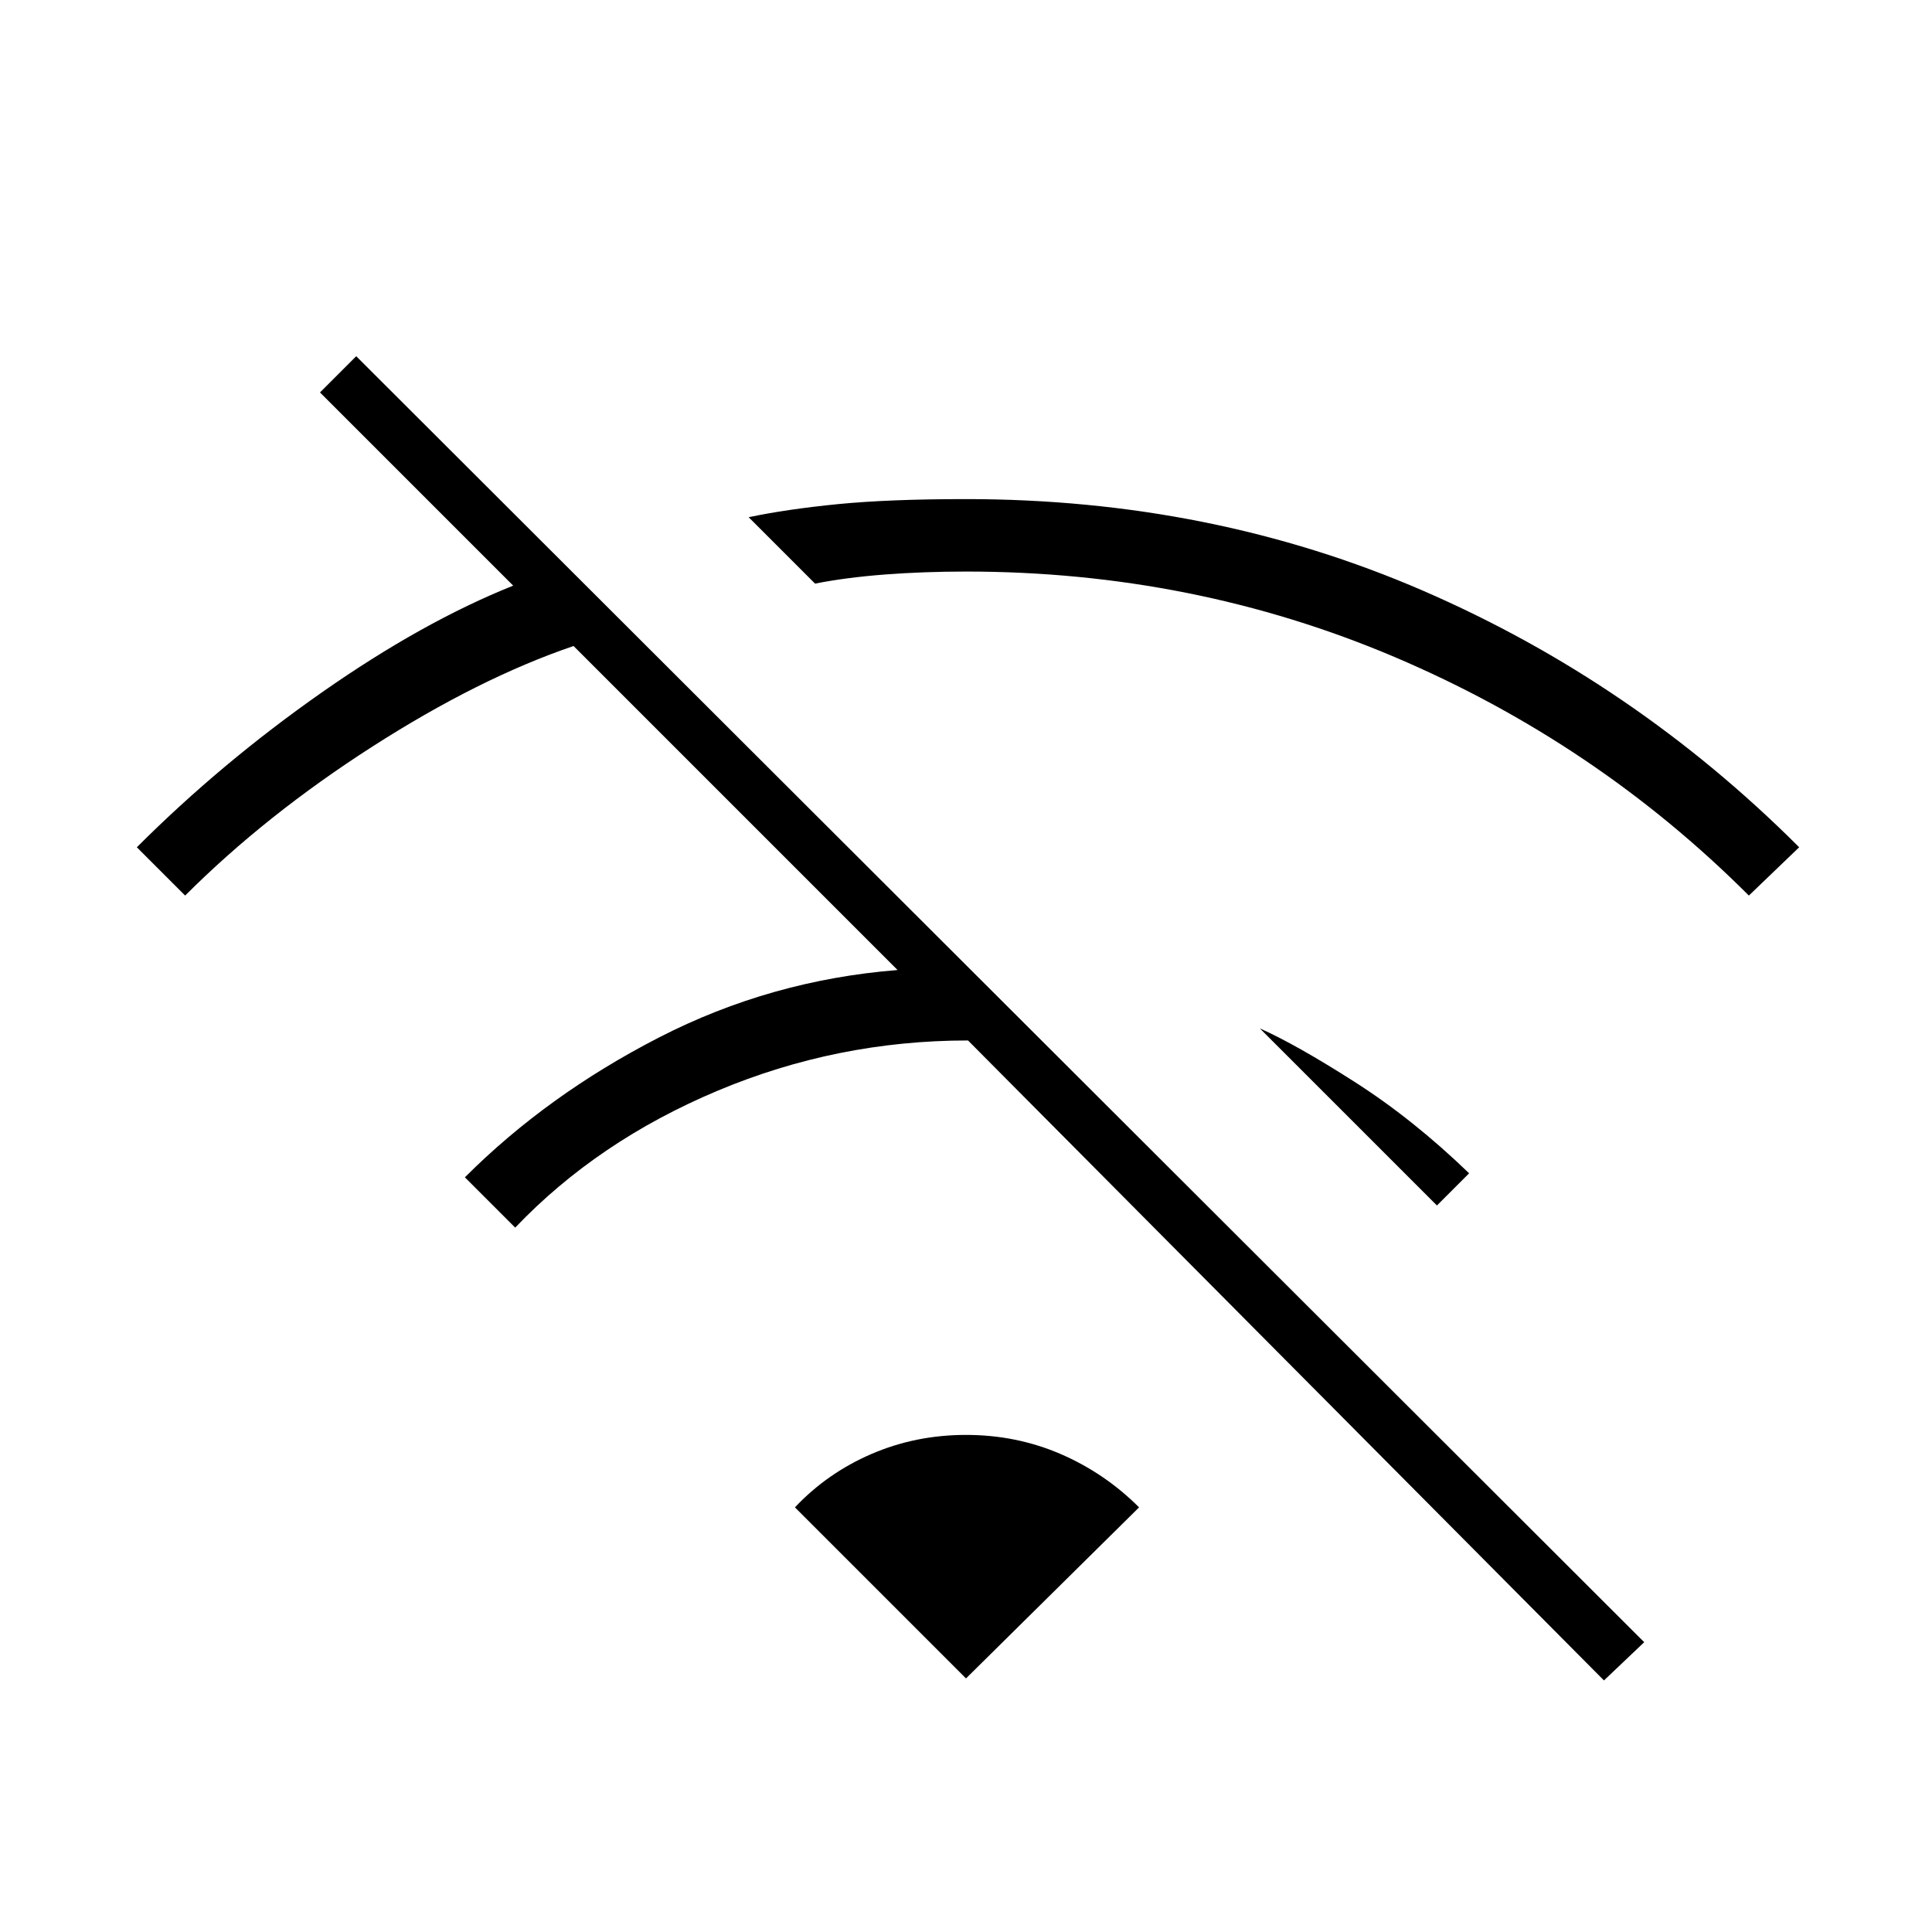 <svg xmlns="http://www.w3.org/2000/svg" height="24" width="24"><path d="M21.725 11.125Q19.825 9.225 17.325 8.162Q14.825 7.1 12 7.1Q11.475 7.1 10.988 7.137Q10.5 7.175 10.125 7.25L9.3 6.425Q9.775 6.325 10.413 6.262Q11.05 6.2 12 6.2Q15.05 6.2 17.675 7.337Q20.3 8.475 22.35 10.525ZM17.85 14.975Q17.65 14.775 17.525 14.65Q17.4 14.525 17.2 14.325L15.65 12.775Q16.1 12.975 16.825 13.438Q17.55 13.9 18.25 14.575ZM19.925 20.875 12.025 12.925Q10.4 12.925 8.913 13.55Q7.425 14.175 6.4 15.25L5.775 14.625Q6.8 13.6 8.188 12.887Q9.575 12.175 11.15 12.05L7.125 8.025Q5.95 8.425 4.625 9.275Q3.3 10.125 2.3 11.125L1.7 10.525Q2.75 9.475 4 8.6Q5.25 7.725 6.375 7.275L3.975 4.875L4.425 4.425L20.425 20.4ZM12 20.85 9.875 18.725Q10.275 18.3 10.825 18.062Q11.375 17.825 12 17.825Q12.625 17.825 13.175 18.062Q13.725 18.3 14.15 18.725Z"/></svg>